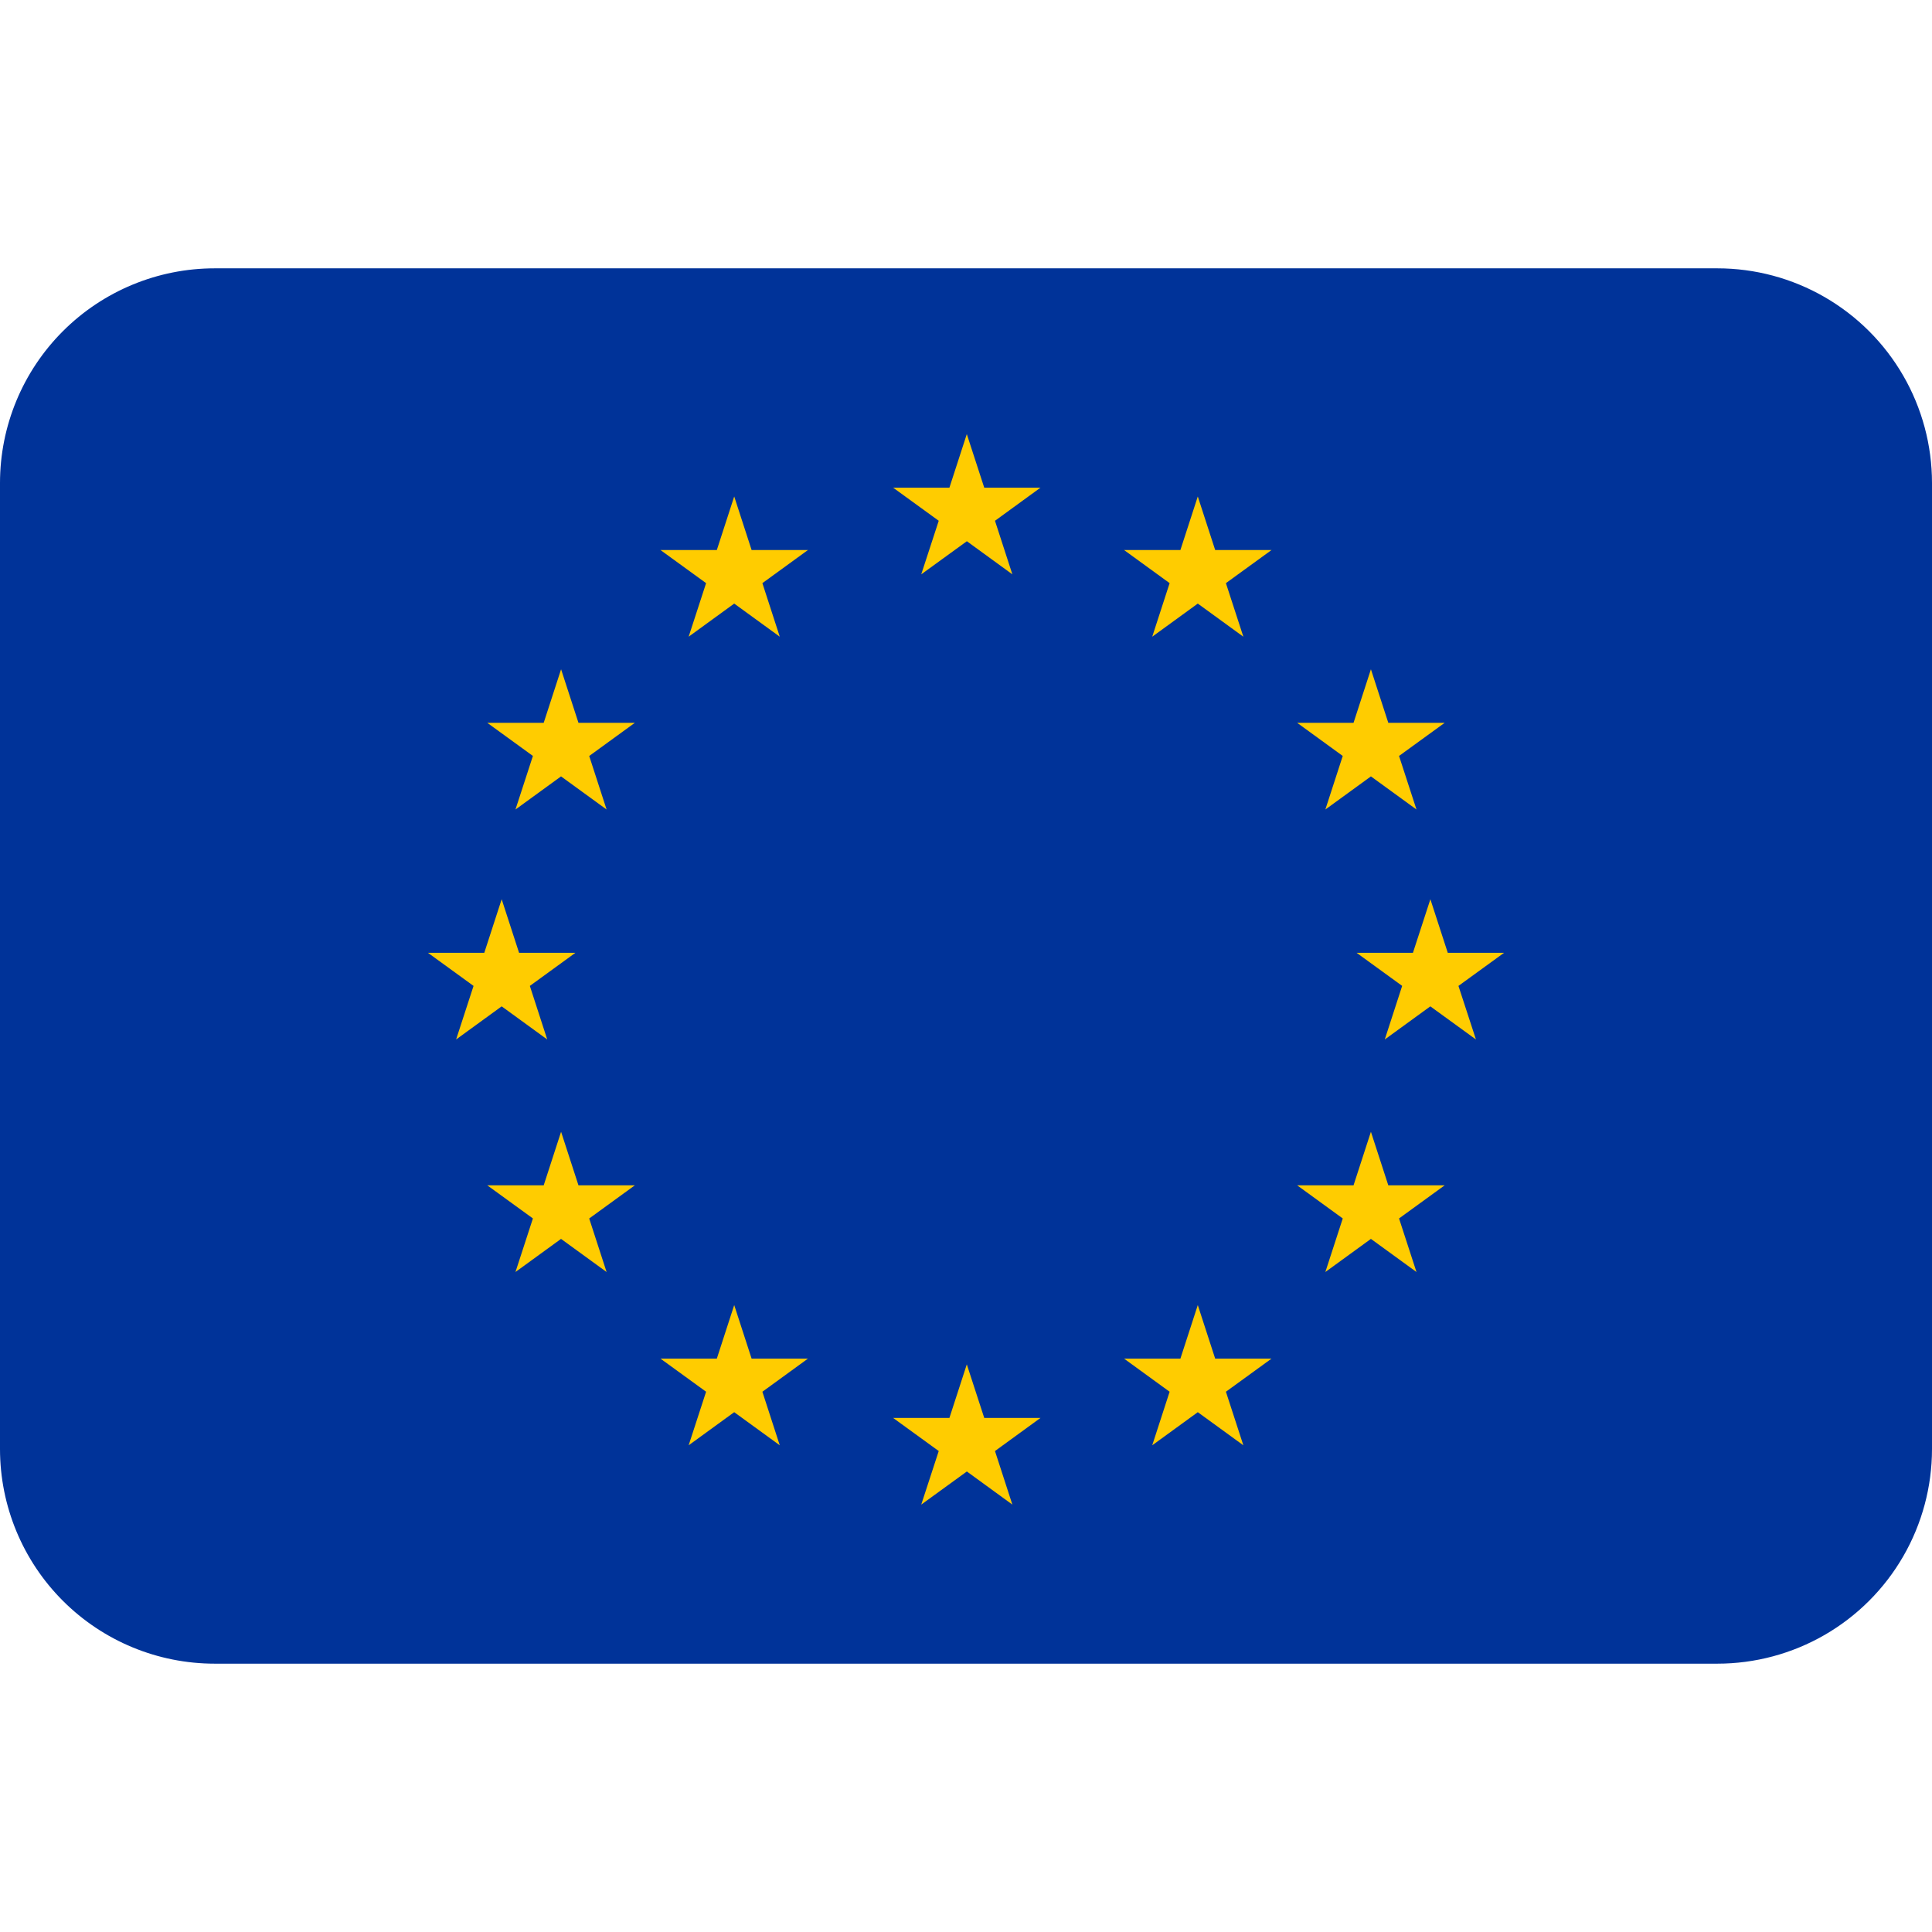 <svg xmlns="http://www.w3.org/2000/svg" viewBox="0 0 45 45"><defs><clipPath id="a"><path d="M4 31a4 4 0 0 1-4-4V9a4 4 0 0 1 4-4h28a4 4 0 0 1 4 4v18a4 4 0 0 1-4 4H4z"/></clipPath></defs><g clip-path="url(#a)" transform="matrix(1.25 0 0 -1.25 0 45)"><path d="M0 31h36V5H0v26z" fill="#039"/><path d="M18.54 26.296l.848.617H18.34l-.325.998-.324-.998h-1.049l.85-.617-.326-.998.85.617.848-.617-.324.998zM18.54 8.962l.848.617H18.34l-.325.998-.324-.998h-1.049l.85-.617-.326-.998.85.617.848-.617-.324.998zM9.873 17.629l.849.617h-1.05l-.324.998-.324-.998h-1.05l.85-.617-.325-.998.849.617.849-.617-.324.998zM10.98 21.914l.849.617h-1.05l-.324.998-.324-.998H9.08l.85-.617-.325-.998.849.617.849-.617-.324.998zM10.98 13.296l.849.617h-1.05l-.324.998-.324-.998H9.08l.85-.617-.325-.998.849.617.849-.617-.324.997zM14.206 25.134l.849.617h-1.05l-.324.998-.324-.998h-1.05l.85-.617-.325-.998.849.617.849-.617-.324.998zM14.206 10.067l.849.617h-1.05l-.324.998-.324-.998h-1.05l.85-.617-.325-.998.849.617.849-.617-.324.998zM26.128 17.629l-.85.617h1.05l.325.998.324-.998h1.049l-.85-.617.326-.998-.85.617-.849-.617.324.998zM25.02 21.914l-.849.617h1.05l.324.998.324-.998h1.05l-.85-.617.325-.998-.849.617-.849-.617.324.998zM25.02 13.296l-.849.617h1.05l.324.998.324-.998h1.05l-.85-.617.325-.998-.849.617-.849-.617.324.997zM21.794 25.134l-.849.617h1.05l.324.998.324-.998h1.05l-.85-.617.325-.998-.849.617-.849-.617.324.998zM21.794 10.067l-.849.617h1.05l.324.998.324-.998h1.05l-.85-.617.325-.998-.849.617-.849-.617.324.998z" fill="#fc0"/></g></svg>